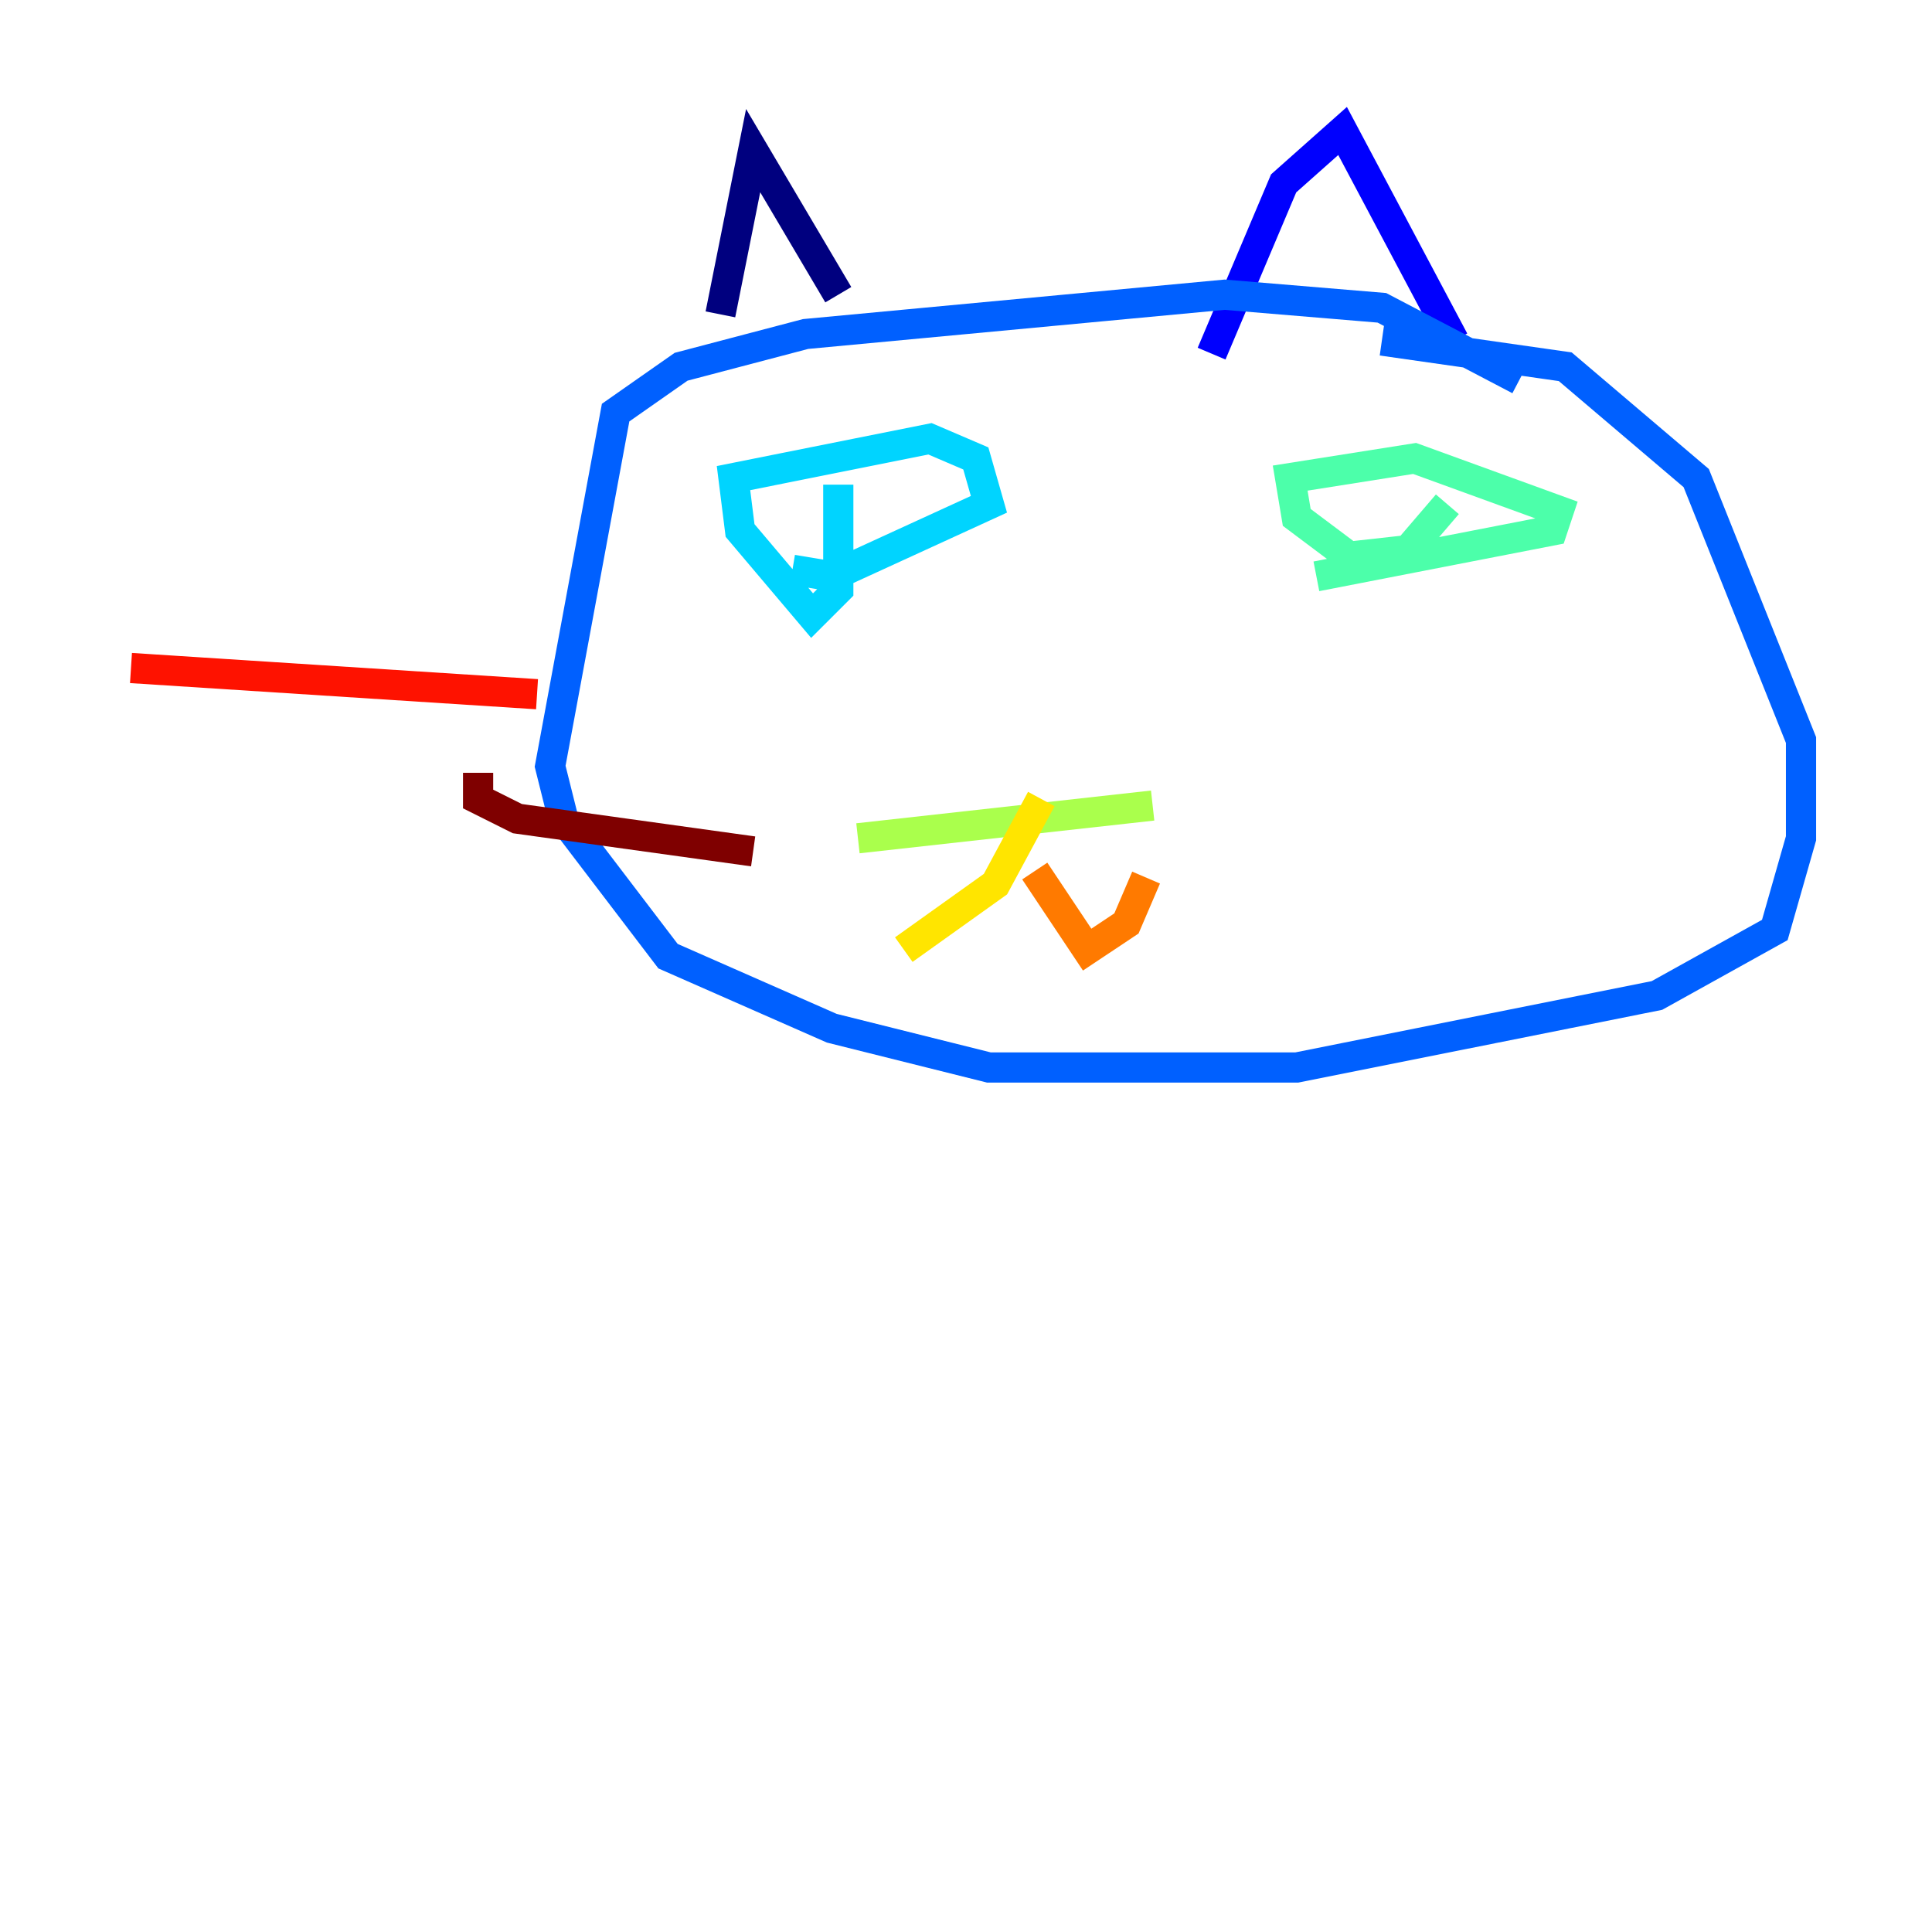 <?xml version="1.0" encoding="utf-8" ?>
<svg baseProfile="tiny" height="128" version="1.2" viewBox="0,0,128,128" width="128" xmlns="http://www.w3.org/2000/svg" xmlns:ev="http://www.w3.org/2001/xml-events" xmlns:xlink="http://www.w3.org/1999/xlink"><defs /><polyline fill="none" points="47.729,20.827 49.898,9.98 55.539,19.525" stroke="#00007f" stroke-width="2" /><polyline fill="none" points="80.271,23.43 85.044,12.149 88.949,8.678 96.325,22.563" stroke="#0000fe" stroke-width="2" /><polyline fill="none" points="100.664,25.166 91.552,20.393 81.139,19.525 53.37,22.129 45.125,24.298 40.786,27.336 36.447,50.766 37.315,54.237 44.258,63.349 55.105,68.122 65.519,70.725 85.912,70.725 109.776,65.953 117.586,61.614 119.322,55.539 119.322,49.031 112.38,31.675 103.702,24.298 91.552,22.563" stroke="#0060ff" stroke-width="2" /><polyline fill="none" points="55.539,32.108 55.539,39.051 53.803,40.786 49.031,35.146 48.597,31.675 61.614,29.071 64.651,30.373 65.519,33.41 55.105,38.183 52.502,37.749" stroke="#00d4ff" stroke-width="2" /><polyline fill="none" points="95.891,33.41 93.288,36.447 89.383,36.881 85.912,34.278 85.478,31.675 93.722,30.373 103.268,33.844 102.834,35.146 87.214,38.183" stroke="#4cffaa" stroke-width="2" /><polyline fill="none" points="56.841,55.539 76.366,53.37" stroke="#aaff4c" stroke-width="2" /><polyline fill="none" points="68.99,52.936 65.953,58.576 59.878,62.915" stroke="#ffe500" stroke-width="2" /><polyline fill="none" points="68.556,57.709 72.027,62.915 74.63,61.18 75.932,58.142" stroke="#ff7a00" stroke-width="2" /><polyline fill="none" points="8.678,44.258 35.58,45.993" stroke="#fe1200" stroke-width="2" /><polyline fill="none" points="31.675,51.2 31.675,52.936 34.278,54.237 49.898,56.407" stroke="#7f0000" stroke-width="2" /></svg>